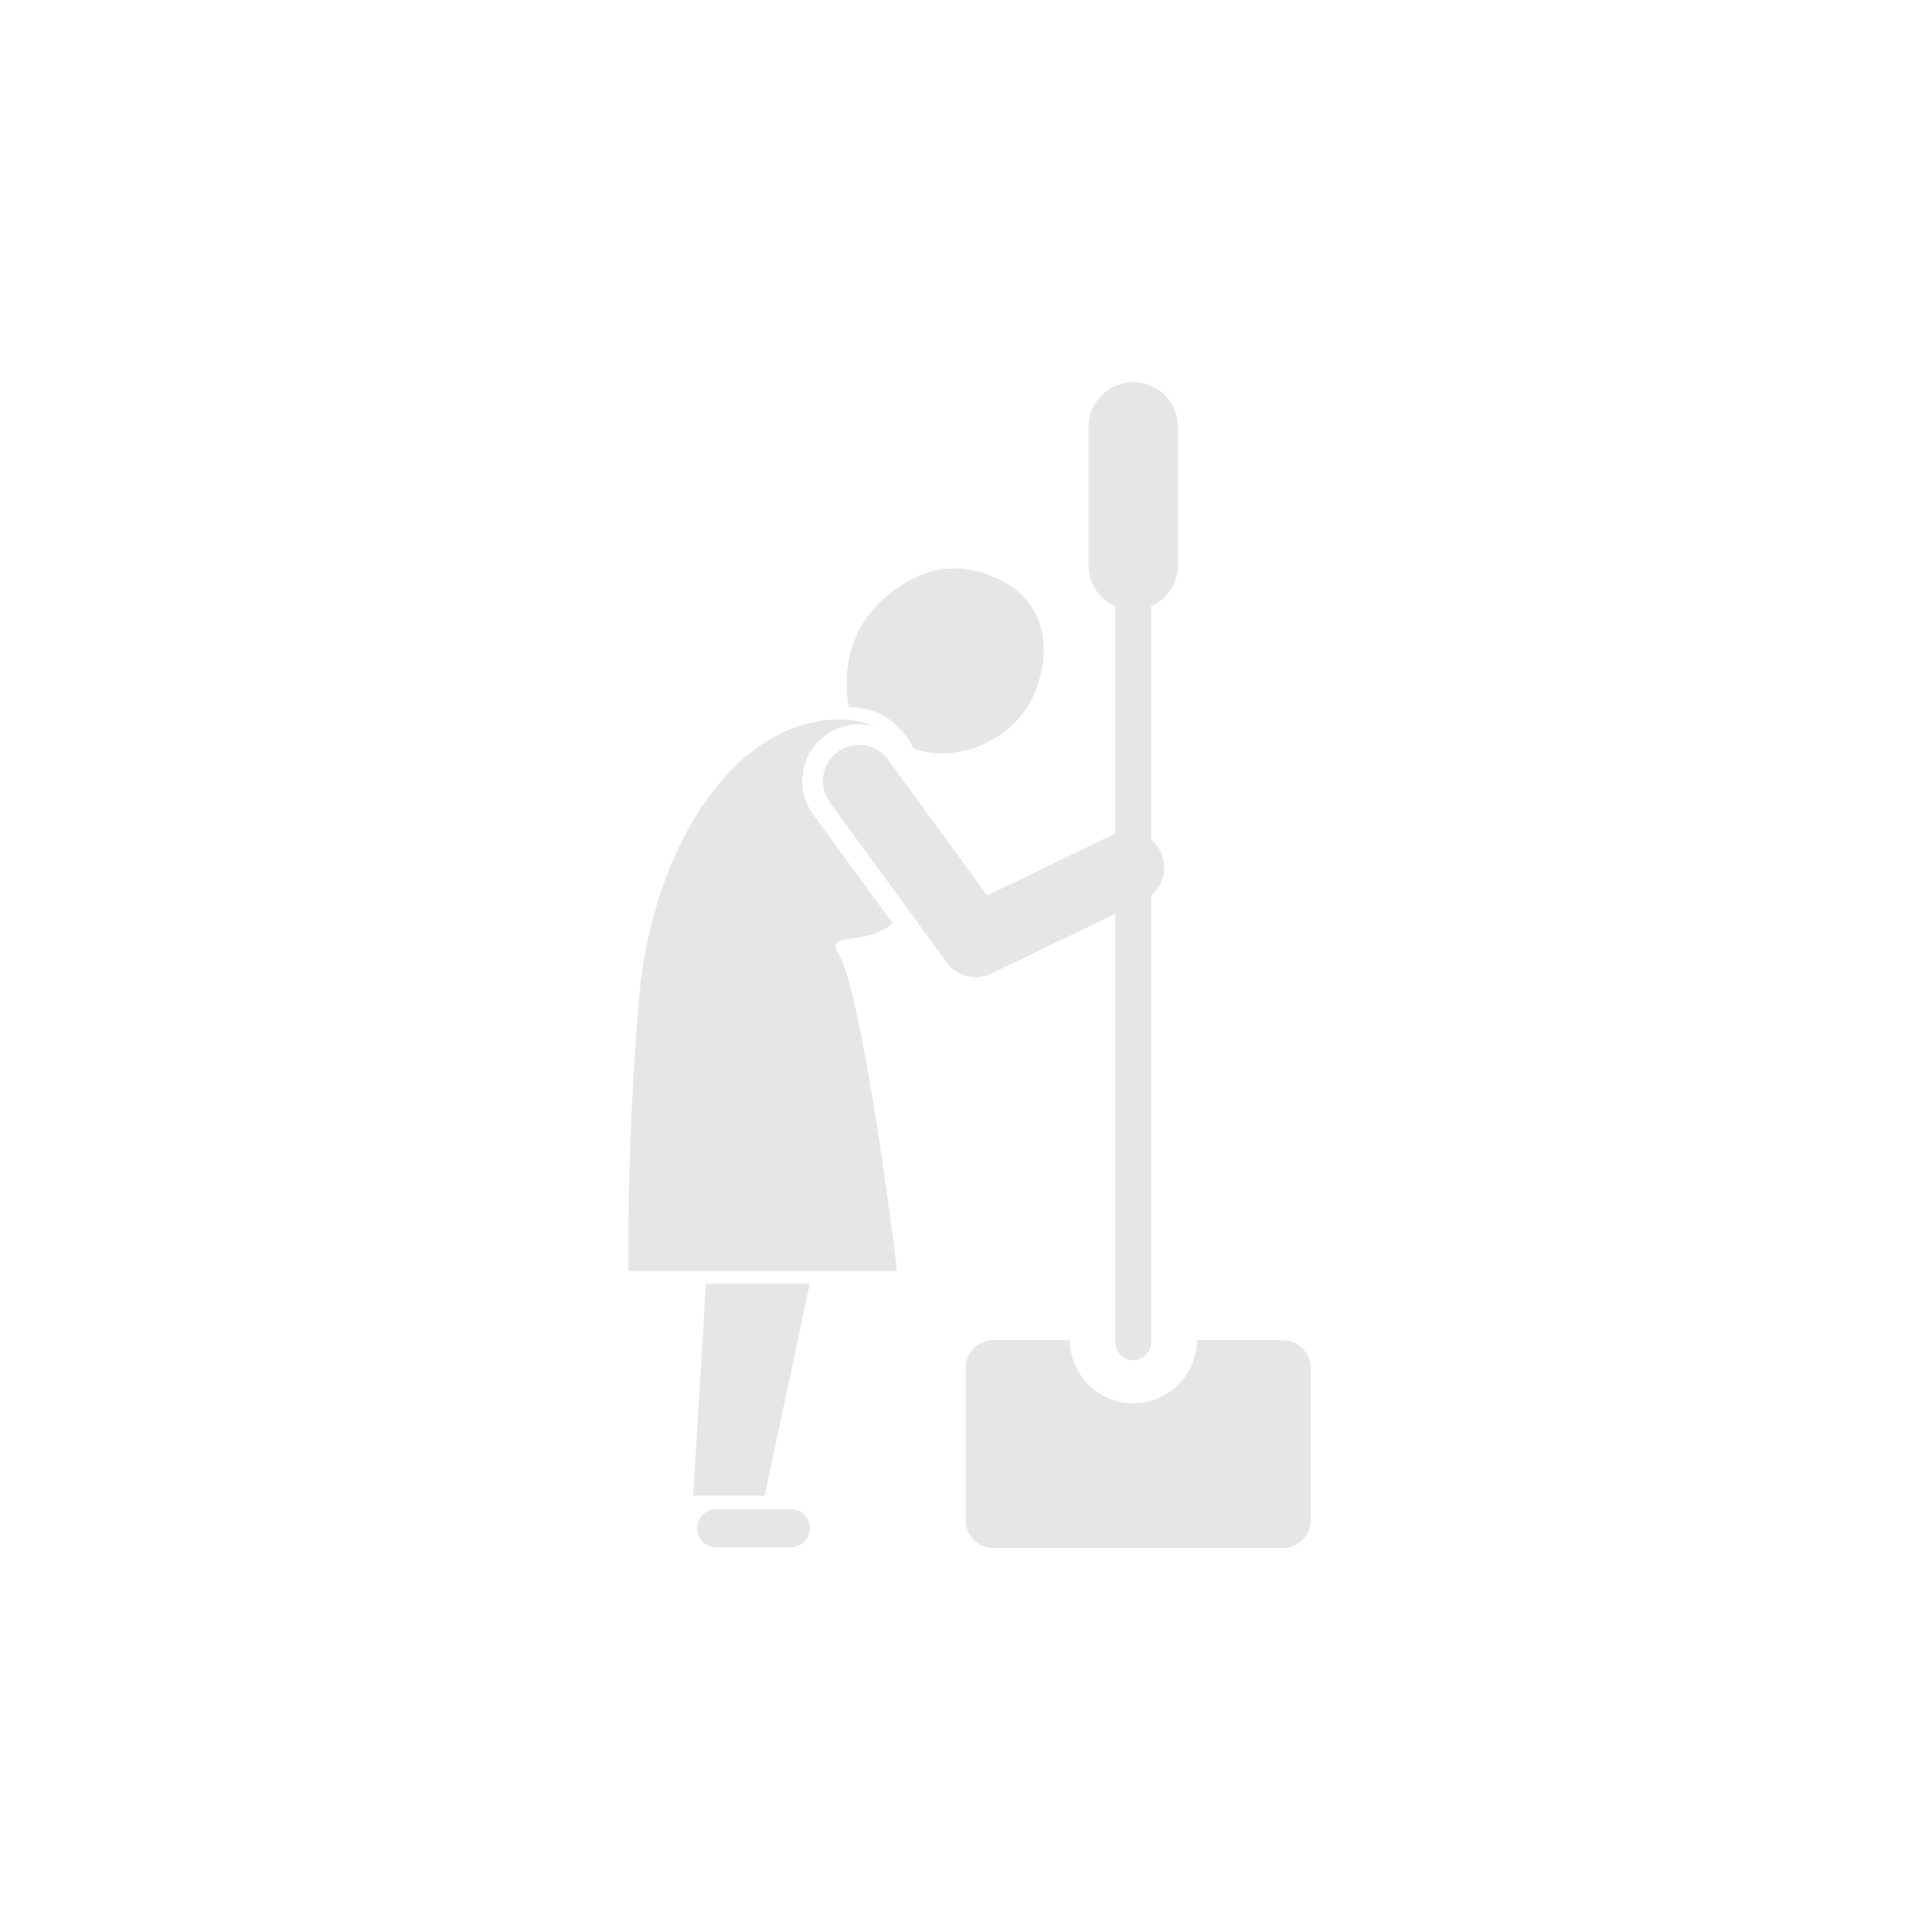 <?xml version="1.0" encoding="UTF-8" standalone="no"?>
<!-- Created with Inkscape (http://www.inkscape.org/) -->

<svg
   xmlns:dc="http://purl.org/dc/elements/1.1/"
   xmlns:cc="http://creativecommons.org/ns#"
   xmlns:rdf="http://www.w3.org/1999/02/22-rdf-syntax-ns#"
   xmlns:svg="http://www.w3.org/2000/svg"
   xmlns="http://www.w3.org/2000/svg"
   xmlns:sodipodi="http://sodipodi.sourceforge.net/DTD/sodipodi-0.dtd"
   xmlns:inkscape="http://www.inkscape.org/namespaces/inkscape"
   width="420"
   height="420"
   viewBox="0 0 420 420"
   id="svg3358"
   version="1.1"
   inkscape:version="0.91 r13725"
   sodipodi:docname="quilombola.svg">
  <defs
     id="defs3360">
    <clipPath
       clipPathUnits="userSpaceOnUse"
       id="clipPath2274">
      <path
         d="m 0,1080 1920,0 L 1920,0 0,0 0,1080 Z"
         id="path2276"
         inkscape:connector-curvature="0" />
    </clipPath>
    <clipPath
       clipPathUnits="userSpaceOnUse"
       id="clipPath2274-3">
      <path
         d="m 0,1080 1920,0 L 1920,0 0,0 0,1080 Z"
         id="path2276-6"
         inkscape:connector-curvature="0" />
    </clipPath>
  </defs>
  <sodipodi:namedview
     id="base"
     pagecolor="#ffffff"
     bordercolor="#666666"
     borderopacity="1.0"
     inkscape:pageopacity="0.0"
     inkscape:pageshadow="2"
     inkscape:zoom="0.25"
     inkscape:cx="-778.20448"
     inkscape:cy="11.712322"
     inkscape:document-units="px"
     inkscape:current-layer="layer1"
     showgrid="false"
     units="px"
     inkscape:window-width="1366"
     inkscape:window-height="655"
     inkscape:window-x="0"
     inkscape:window-y="25"
     inkscape:window-maximized="1" />
  <g
     inkscape:label="Camada 1"
     inkscape:groupmode="layer"
     id="layer1"
     transform="translate(0,-632.362)">
    <g
       transform="matrix(1.945,0,0,-1.945,-3003.011,1962.58)"
       id="g2270-7">
      <g
         id="g6542">
        <g
           transform="translate(1622.864,540.432)"
           id="g2266">
          <path
             inkscape:connector-curvature="0"
             id="path2268"
             style="fill:#e6e6e6;fill-opacity:1;fill-rule:nonzero;stroke:none"
             d="m 0,0 11.605,0 -5.038,-23.686 -7.99,0 L 0,0 Z" />
        </g>
        <g
           clip-path="url(#clipPath2274-3)"
           id="g2272-5">
          <g
             transform="translate(1621.892,513.113)"
             id="g2278-3">
            <path
               inkscape:connector-curvature="0"
               id="path2280-5"
               style="fill:#e6e6e6;fill-opacity:1;fill-rule:nonzero;stroke:none"
               d="m 0,0 c 0,-1.179 0.953,-2.131 2.13,-2.131 l 8.338,0 c 1.176,0 2.13,0.952 2.13,2.131 0,1.178 -0.954,2.132 -2.13,2.132 l -8.338,0 C 0.953,2.132 0,1.178 0,0" />
          </g>
          <g
             transform="translate(1687.339,534.129)"
             id="g2282-6">
            <path
               inkscape:connector-curvature="0"
               id="path2284-2"
               style="fill:#e6e6e6;fill-opacity:1;fill-rule:nonzero;stroke:none"
               d="m 0,0 -9.602,0 c -0.022,-3.9 -3.187,-7.056 -7.092,-7.056 -3.907,0 -7.072,3.156 -7.094,7.056 l -8.548,0 c -1.718,0 -3.109,-1.393 -3.109,-3.109 l 0,-17.017 c 0,-1.718 1.391,-3.109 3.109,-3.109 l 32.336,0 c 1.718,0 3.109,1.391 3.109,3.109 l 0,17.017 C 3.109,-1.393 1.718,0 0,0" />
          </g>
          <g
             transform="translate(1670.627,533.886)"
             id="g2286-9">
            <path
               inkscape:connector-curvature="0"
               id="path2288-1"
               style="fill:none;stroke:#e6e6e6;stroke-width:4;stroke-linecap:round;stroke-linejoin:round;stroke-miterlimit:10;stroke-dasharray:none;stroke-opacity:1"
               d="M 0,0 0,93.951" />
          </g>
          <g
             transform="translate(1670.627,620.74)"
             id="g2290-2">
            <path
               inkscape:connector-curvature="0"
               id="path2292-7"
               style="fill:none;stroke:#e6e6e6;stroke-width:10;stroke-linecap:round;stroke-linejoin:round;stroke-miterlimit:10;stroke-dasharray:none;stroke-opacity:1"
               d="M 0,0 0,15.461" />
          </g>
          <g
             transform="translate(1638.642,578.955)"
             id="g2294-0">
            <path
               inkscape:connector-curvature="0"
               id="path2296-9"
               style="fill:#e6e6e6;fill-opacity:1;fill-rule:nonzero;stroke:none"
               d="M 0,0 C 1.424,0.238 3.453,0.308 5.077,1.782 L -3.79,13.926 c -0.998,1.367 -1.404,3.041 -1.143,4.714 0.261,1.673 1.158,3.144 2.526,4.142 1.092,0.797 2.384,1.218 3.732,1.218 0.611,0 1.206,-0.098 1.78,-0.267 -1.088,0.513 -2.387,0.809 -3.945,0.809 -11.826,0 -20.919,-14.475 -22.381,-30.875 -1.461,-16.4 -1.209,-30.763 -1.209,-30.763 l 30.017,0 c 0,0 -3.406,28.36 -6.245,34.889 C -1.299,-0.974 -1.949,-0.325 0,0" />
          </g>
          <g
             transform="translate(1653.03,574.701)"
             id="g2298-3">
            <path
               inkscape:connector-curvature="0"
               id="path2300-6"
               style="fill:#e6e6e6;fill-opacity:1;fill-rule:nonzero;stroke:none"
               d="m 0,0 c -1.255,0 -2.479,0.586 -3.26,1.655 l -13.057,17.884 c -1.314,1.798 -0.919,4.322 0.879,5.635 1.799,1.313 4.323,0.919 5.635,-0.879 L 1.271,9.128 15.273,15.897 c 2.008,0.967 4.417,0.129 5.387,-1.876 0.969,-2.005 0.129,-4.417 -1.876,-5.386 L 1.753,0.402 C 1.19,0.131 0.592,0 0,0" />
          </g>
          <g
             transform="translate(1642.657,616.921)"
             id="g2302-0">
            <path
               inkscape:connector-curvature="0"
               id="path2304-6"
               style="fill:#e6e6e6;fill-opacity:1;fill-rule:nonzero;stroke:none"
               d="m 0,0 c 4.665,4.146 8.868,4.02 12.48,2.458 5.594,-2.419 6.557,-7.737 4.475,-12.873 -2.169,-5.349 -8.824,-8.083 -13.574,-6.211 0,0 -1.906,4.629 -7.196,4.582 0,0 -1.735,7.111 3.815,12.044" />
          </g>
        </g>
      </g>
    </g>
  </g>
</svg>
